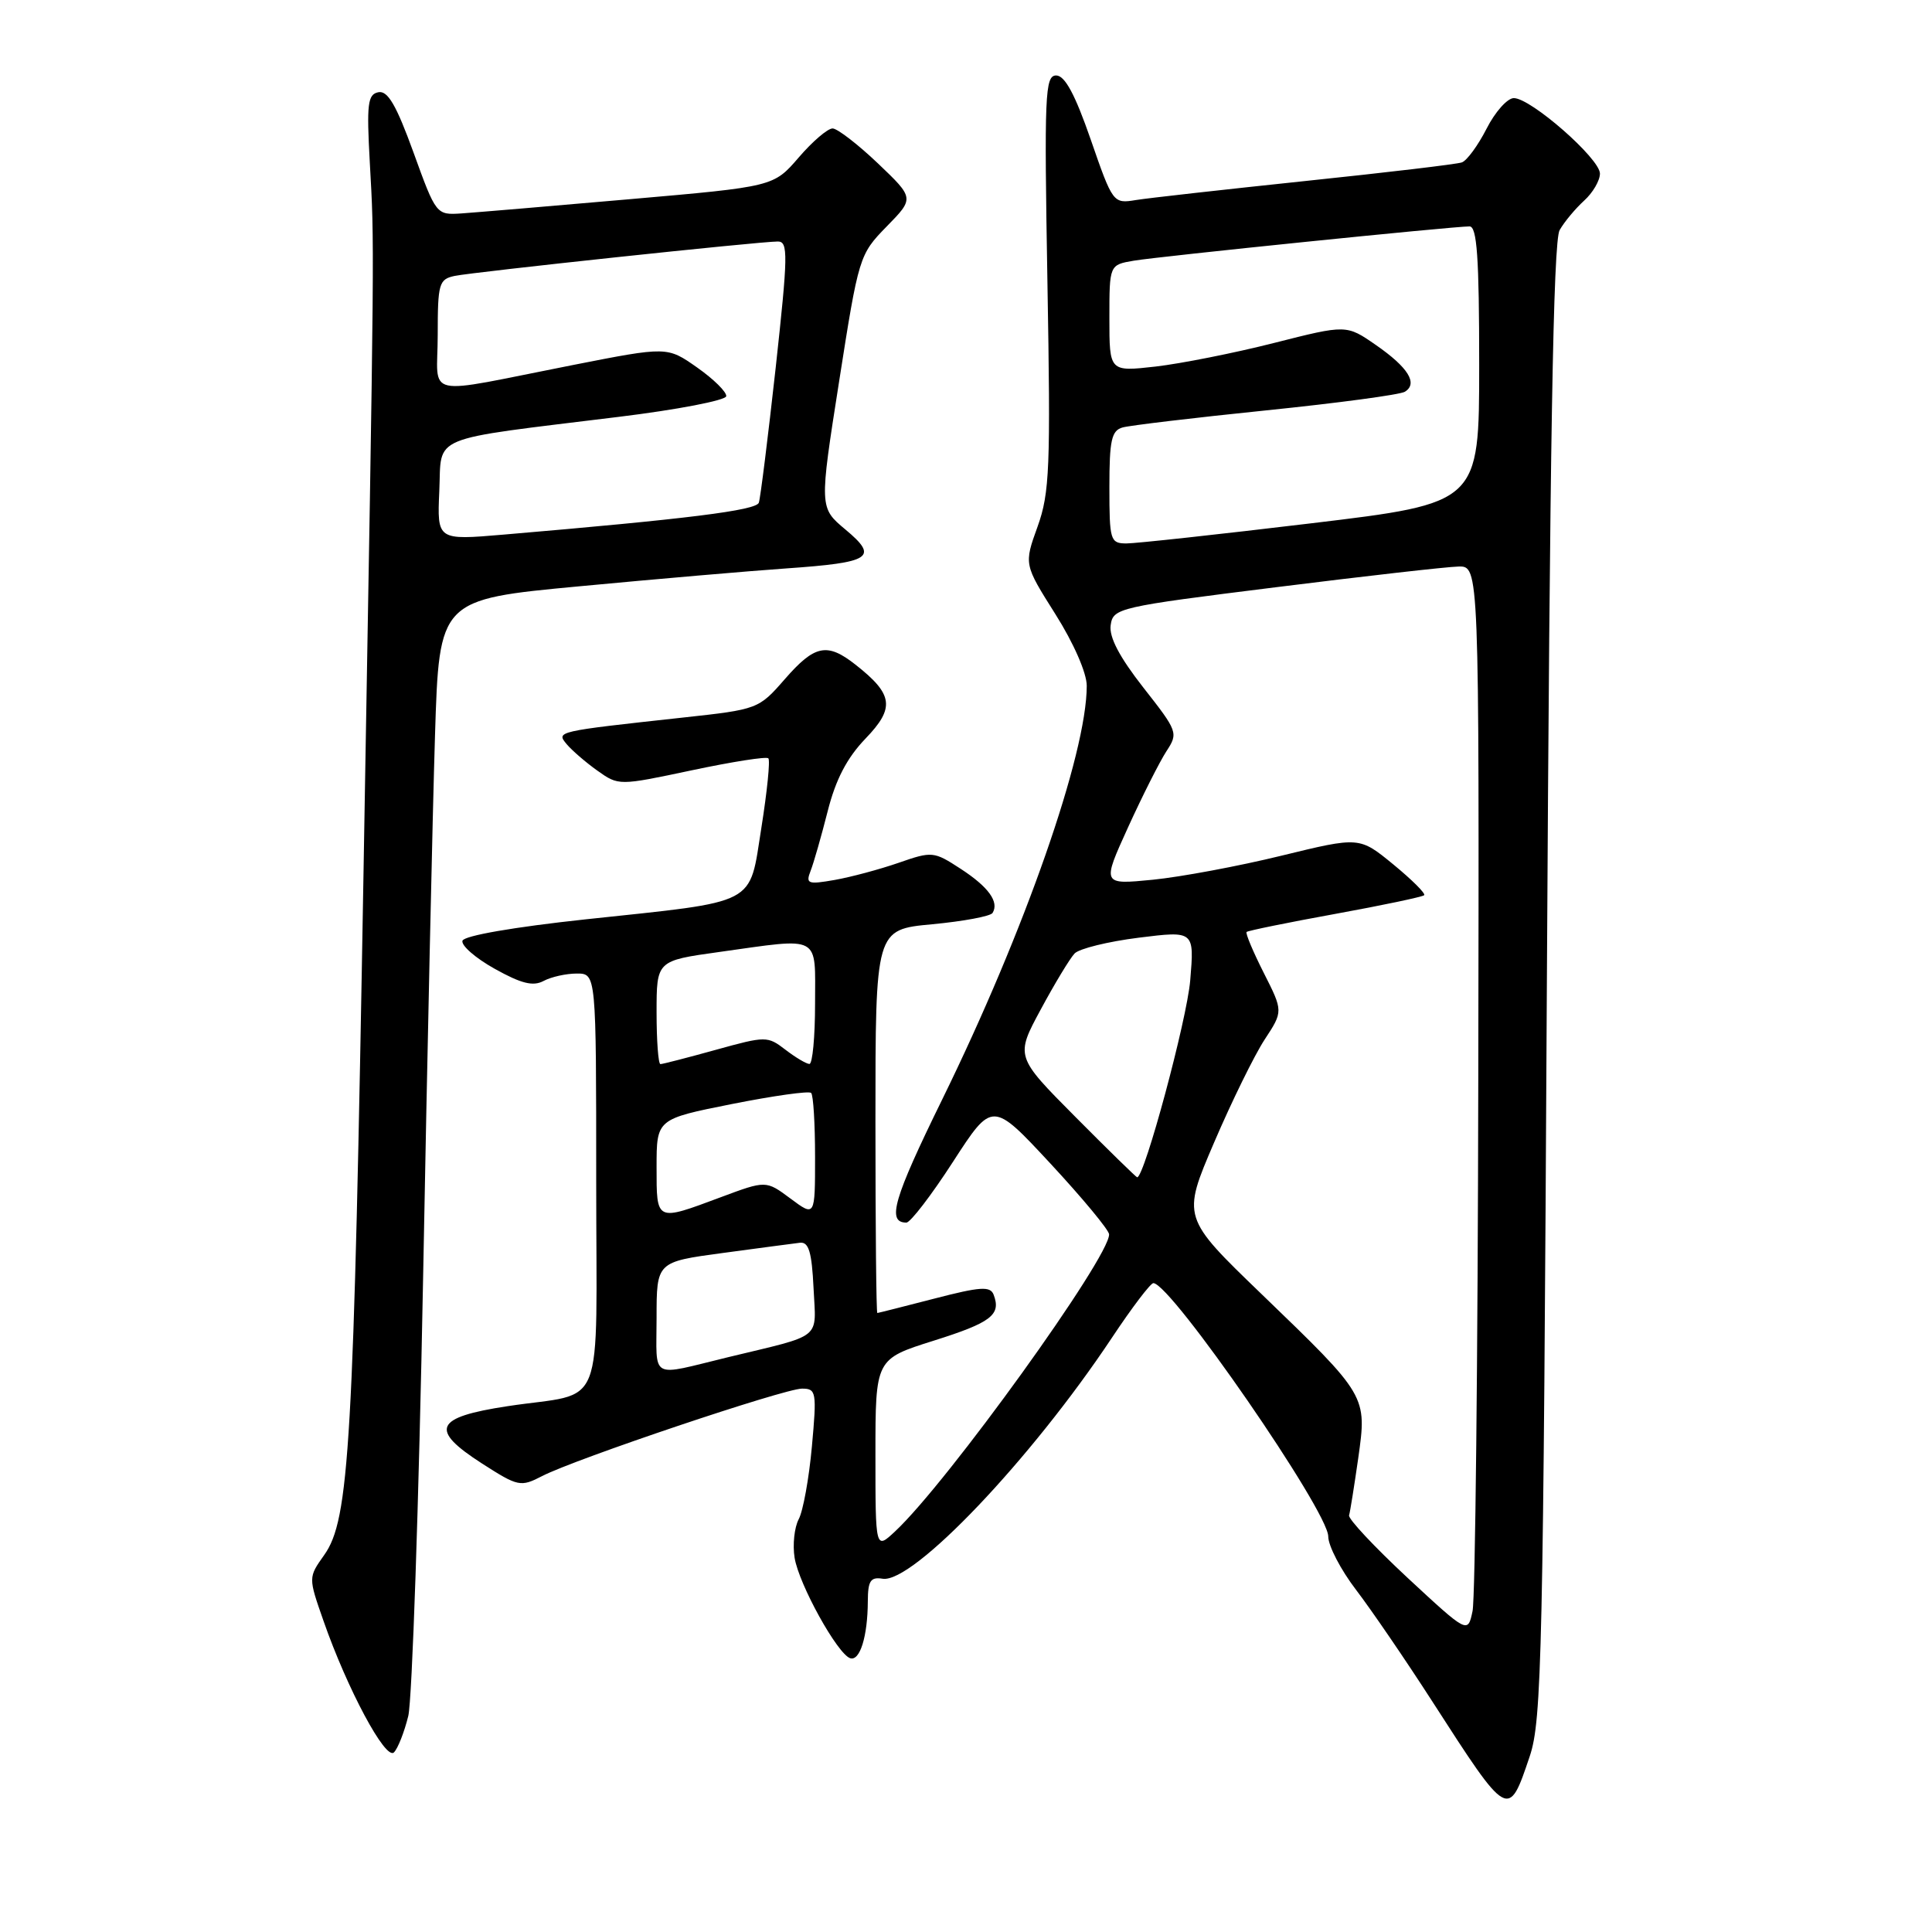 <?xml version="1.0" encoding="UTF-8" standalone="no"?>
<!DOCTYPE svg PUBLIC "-//W3C//DTD SVG 1.1//EN" "http://www.w3.org/Graphics/SVG/1.1/DTD/svg11.dtd" >
<svg xmlns="http://www.w3.org/2000/svg" xmlns:xlink="http://www.w3.org/1999/xlink" version="1.1" viewBox="0 0 256 256">
 <g >
 <path fill="currentColor"
d=" M 202.70 232.71 C 204.30 227.94 204.49 219.33 204.97 130.00 C 205.36 58.84 205.81 31.96 206.66 30.49 C 207.29 29.38 208.76 27.63 209.91 26.58 C 211.06 25.54 212.00 23.93 212.00 23.00 C 212.00 21.02 202.85 13.00 200.59 13.00 C 199.74 13.00 198.11 14.82 196.98 17.05 C 195.84 19.28 194.37 21.29 193.70 21.52 C 193.04 21.76 183.72 22.86 173.00 23.98 C 162.28 25.11 152.14 26.24 150.49 26.51 C 147.51 27.00 147.44 26.91 144.53 18.50 C 142.45 12.50 141.10 10.00 139.95 10.00 C 138.46 10.00 138.36 12.51 138.79 37.40 C 139.22 61.99 139.09 65.31 137.48 69.79 C 135.68 74.78 135.68 74.78 139.84 81.37 C 142.26 85.20 144.00 89.17 144.00 90.87 C 144.00 99.88 135.78 123.40 124.83 145.72 C 118.40 158.83 117.47 162.00 120.10 162.00 C 120.63 162.00 123.42 158.37 126.28 153.94 C 131.49 145.89 131.49 145.89 139.20 154.19 C 143.44 158.76 146.93 162.97 146.96 163.55 C 147.08 166.54 125.51 196.49 118.60 202.92 C 116.00 205.35 116.00 205.35 116.00 192.72 C 116.00 180.08 116.00 180.08 123.71 177.65 C 131.36 175.24 132.68 174.22 131.66 171.55 C 131.22 170.40 129.90 170.49 123.81 172.07 C 119.79 173.11 116.39 173.97 116.25 173.98 C 116.11 173.99 116.00 162.56 116.00 148.59 C 116.00 123.17 116.00 123.17 123.51 122.47 C 127.65 122.08 131.25 121.41 131.52 120.97 C 132.42 119.51 130.98 117.52 127.29 115.12 C 123.73 112.80 123.51 112.78 119.06 114.33 C 116.55 115.20 112.74 116.22 110.59 116.60 C 107.03 117.22 106.74 117.11 107.41 115.39 C 107.82 114.35 108.83 110.80 109.67 107.50 C 110.73 103.29 112.23 100.42 114.69 97.86 C 118.61 93.79 118.37 92.01 113.37 88.08 C 109.60 85.11 107.96 85.44 104.00 89.98 C 100.53 93.96 100.42 94.00 90.50 95.08 C 73.67 96.92 73.68 96.91 75.09 98.61 C 75.77 99.42 77.59 101.00 79.15 102.11 C 81.98 104.12 81.98 104.12 91.66 102.07 C 96.99 100.94 101.56 100.22 101.81 100.48 C 102.07 100.73 101.65 104.87 100.89 109.66 C 99.22 120.12 100.70 119.35 77.58 121.82 C 68.09 122.84 61.51 123.98 61.28 124.65 C 61.08 125.27 63.00 126.95 65.55 128.37 C 69.06 130.33 70.64 130.73 72.03 129.98 C 73.04 129.44 75.02 129.00 76.43 129.00 C 79.00 129.00 79.00 129.00 79.00 156.43 C 79.00 187.97 80.44 184.32 67.23 186.33 C 57.56 187.80 56.85 189.41 63.88 193.93 C 68.67 197.00 68.98 197.06 71.85 195.58 C 76.22 193.32 103.92 184.00 106.27 184.00 C 108.16 184.00 108.24 184.43 107.58 191.67 C 107.20 195.89 106.41 200.23 105.83 201.31 C 105.26 202.39 105.01 204.69 105.29 206.42 C 105.87 209.95 110.96 219.15 112.65 219.72 C 113.94 220.15 114.97 216.84 114.99 212.19 C 115.00 209.47 115.35 208.93 116.95 209.19 C 120.96 209.83 136.61 193.39 147.34 177.25 C 149.99 173.26 152.46 170.01 152.83 170.02 C 155.20 170.11 176.00 200.24 176.00 203.59 C 176.00 204.83 177.66 208.02 179.69 210.67 C 181.72 213.33 186.28 220.00 189.82 225.50 C 199.89 241.13 199.87 241.12 202.70 232.71 Z  M 54.10 227.37 C 54.61 225.24 55.50 199.20 56.06 169.50 C 56.61 139.80 57.33 107.38 57.64 97.46 C 58.20 79.43 58.20 79.43 76.85 77.68 C 87.11 76.71 99.40 75.65 104.17 75.32 C 115.48 74.53 116.47 73.88 112.03 70.17 C 108.56 67.27 108.56 67.27 111.19 50.52 C 113.78 33.99 113.86 33.73 117.48 30.02 C 121.16 26.26 121.16 26.26 116.33 21.65 C 113.67 19.12 110.97 17.04 110.33 17.02 C 109.68 17.01 107.66 18.74 105.83 20.87 C 102.50 24.73 102.50 24.73 83.50 26.39 C 73.05 27.31 62.99 28.15 61.15 28.28 C 57.81 28.50 57.78 28.46 54.79 20.20 C 52.51 13.92 51.38 11.98 50.14 12.22 C 48.72 12.50 48.57 13.75 49.00 21.52 C 49.62 32.69 49.65 30.00 48.17 115.50 C 46.86 191.71 46.30 201.36 42.95 206.06 C 40.85 209.02 40.85 209.02 42.86 214.76 C 46.02 223.82 51.10 233.30 52.20 232.20 C 52.72 231.68 53.58 229.50 54.10 227.37 Z  M 186.49 209.05 C 182.10 204.96 178.62 201.25 178.76 200.79 C 178.90 200.33 179.44 196.93 179.97 193.24 C 181.14 184.92 181.19 185.00 167.18 171.49 C 156.62 161.31 156.62 161.31 160.87 151.40 C 163.20 145.96 166.22 139.81 167.57 137.75 C 170.03 134.00 170.03 134.00 167.45 128.90 C 166.03 126.09 165.01 123.66 165.18 123.49 C 165.36 123.32 170.63 122.24 176.91 121.10 C 183.18 119.96 188.49 118.84 188.71 118.62 C 188.93 118.40 187.09 116.57 184.62 114.54 C 180.13 110.86 180.13 110.86 169.81 113.38 C 164.14 114.77 156.46 116.20 152.75 116.57 C 146.01 117.23 146.01 117.23 149.47 109.63 C 151.38 105.44 153.67 100.91 154.56 99.54 C 156.14 97.13 156.06 96.91 151.51 91.12 C 148.34 87.07 146.94 84.42 147.17 82.84 C 147.49 80.57 148.14 80.42 169.00 77.82 C 180.82 76.34 191.74 75.10 193.25 75.07 C 196.00 75.00 196.00 75.00 195.88 142.75 C 195.82 180.01 195.48 211.84 195.12 213.48 C 194.49 216.47 194.49 216.47 186.49 209.05 Z  M 87.00 174.62 C 87.00 167.21 87.00 167.21 95.75 166.03 C 100.56 165.38 105.17 164.77 106.00 164.67 C 107.16 164.54 107.57 165.89 107.80 170.70 C 108.13 177.61 109.17 176.77 96.50 179.83 C 85.94 182.39 87.00 182.97 87.00 174.62 Z  M 87.00 154.64 C 87.00 148.28 87.00 148.28 96.98 146.29 C 102.47 145.20 107.20 144.53 107.48 144.82 C 107.77 145.10 108.00 148.91 108.00 153.29 C 108.00 161.24 108.00 161.24 104.75 158.82 C 101.50 156.40 101.50 156.40 95.50 158.64 C 86.87 161.86 87.00 161.93 87.00 154.64 Z  M 142.50 148.00 C 134.54 139.99 134.54 139.99 137.91 133.75 C 139.76 130.31 141.78 126.98 142.39 126.34 C 143.00 125.70 146.82 124.76 150.88 124.25 C 158.26 123.33 158.26 123.33 157.71 129.91 C 157.27 135.13 151.65 156.00 150.68 156.00 C 150.56 156.00 146.87 152.40 142.50 148.00 Z  M 87.00 134.15 C 87.00 127.30 87.00 127.30 95.25 126.15 C 108.95 124.24 108.00 123.73 108.00 133.00 C 108.00 137.40 107.66 140.99 107.25 140.98 C 106.84 140.97 105.41 140.12 104.07 139.09 C 101.70 137.27 101.48 137.27 94.84 139.11 C 91.09 140.15 87.79 141.00 87.51 141.00 C 87.23 141.00 87.00 137.92 87.00 134.15 Z  M 147.00 64.57 C 147.00 58.34 147.28 57.05 148.75 56.64 C 149.71 56.37 158.26 55.35 167.75 54.38 C 177.24 53.41 185.52 52.30 186.15 51.91 C 187.92 50.82 186.60 48.69 182.32 45.72 C 178.41 43.01 178.41 43.01 168.83 45.44 C 163.56 46.78 156.49 48.18 153.12 48.57 C 147.00 49.26 147.00 49.26 147.00 42.17 C 147.00 35.09 147.00 35.09 150.25 34.54 C 153.64 33.97 192.49 30.00 194.72 30.00 C 195.71 30.00 196.00 34.10 196.00 48.34 C 196.00 66.67 196.00 66.67 173.75 69.34 C 161.51 70.81 150.49 72.01 149.25 72.01 C 147.12 72.00 147.00 71.61 147.00 64.57 Z  M 58.21 65.06 C 58.55 57.52 56.46 58.38 81.95 55.24 C 89.74 54.29 96.16 53.05 96.23 52.50 C 96.30 51.95 94.57 50.24 92.38 48.70 C 88.41 45.91 88.41 45.91 75.95 48.36 C 55.60 52.36 58.00 52.90 58.00 44.38 C 58.00 37.57 58.16 37.00 60.25 36.56 C 62.75 36.04 100.62 32.00 103.07 32.00 C 104.45 32.00 104.42 33.75 102.78 48.75 C 101.76 57.96 100.76 66.00 100.55 66.61 C 100.20 67.63 91.06 68.77 66.71 70.84 C 57.92 71.59 57.92 71.59 58.21 65.06 Z "/>
</g>
</svg>